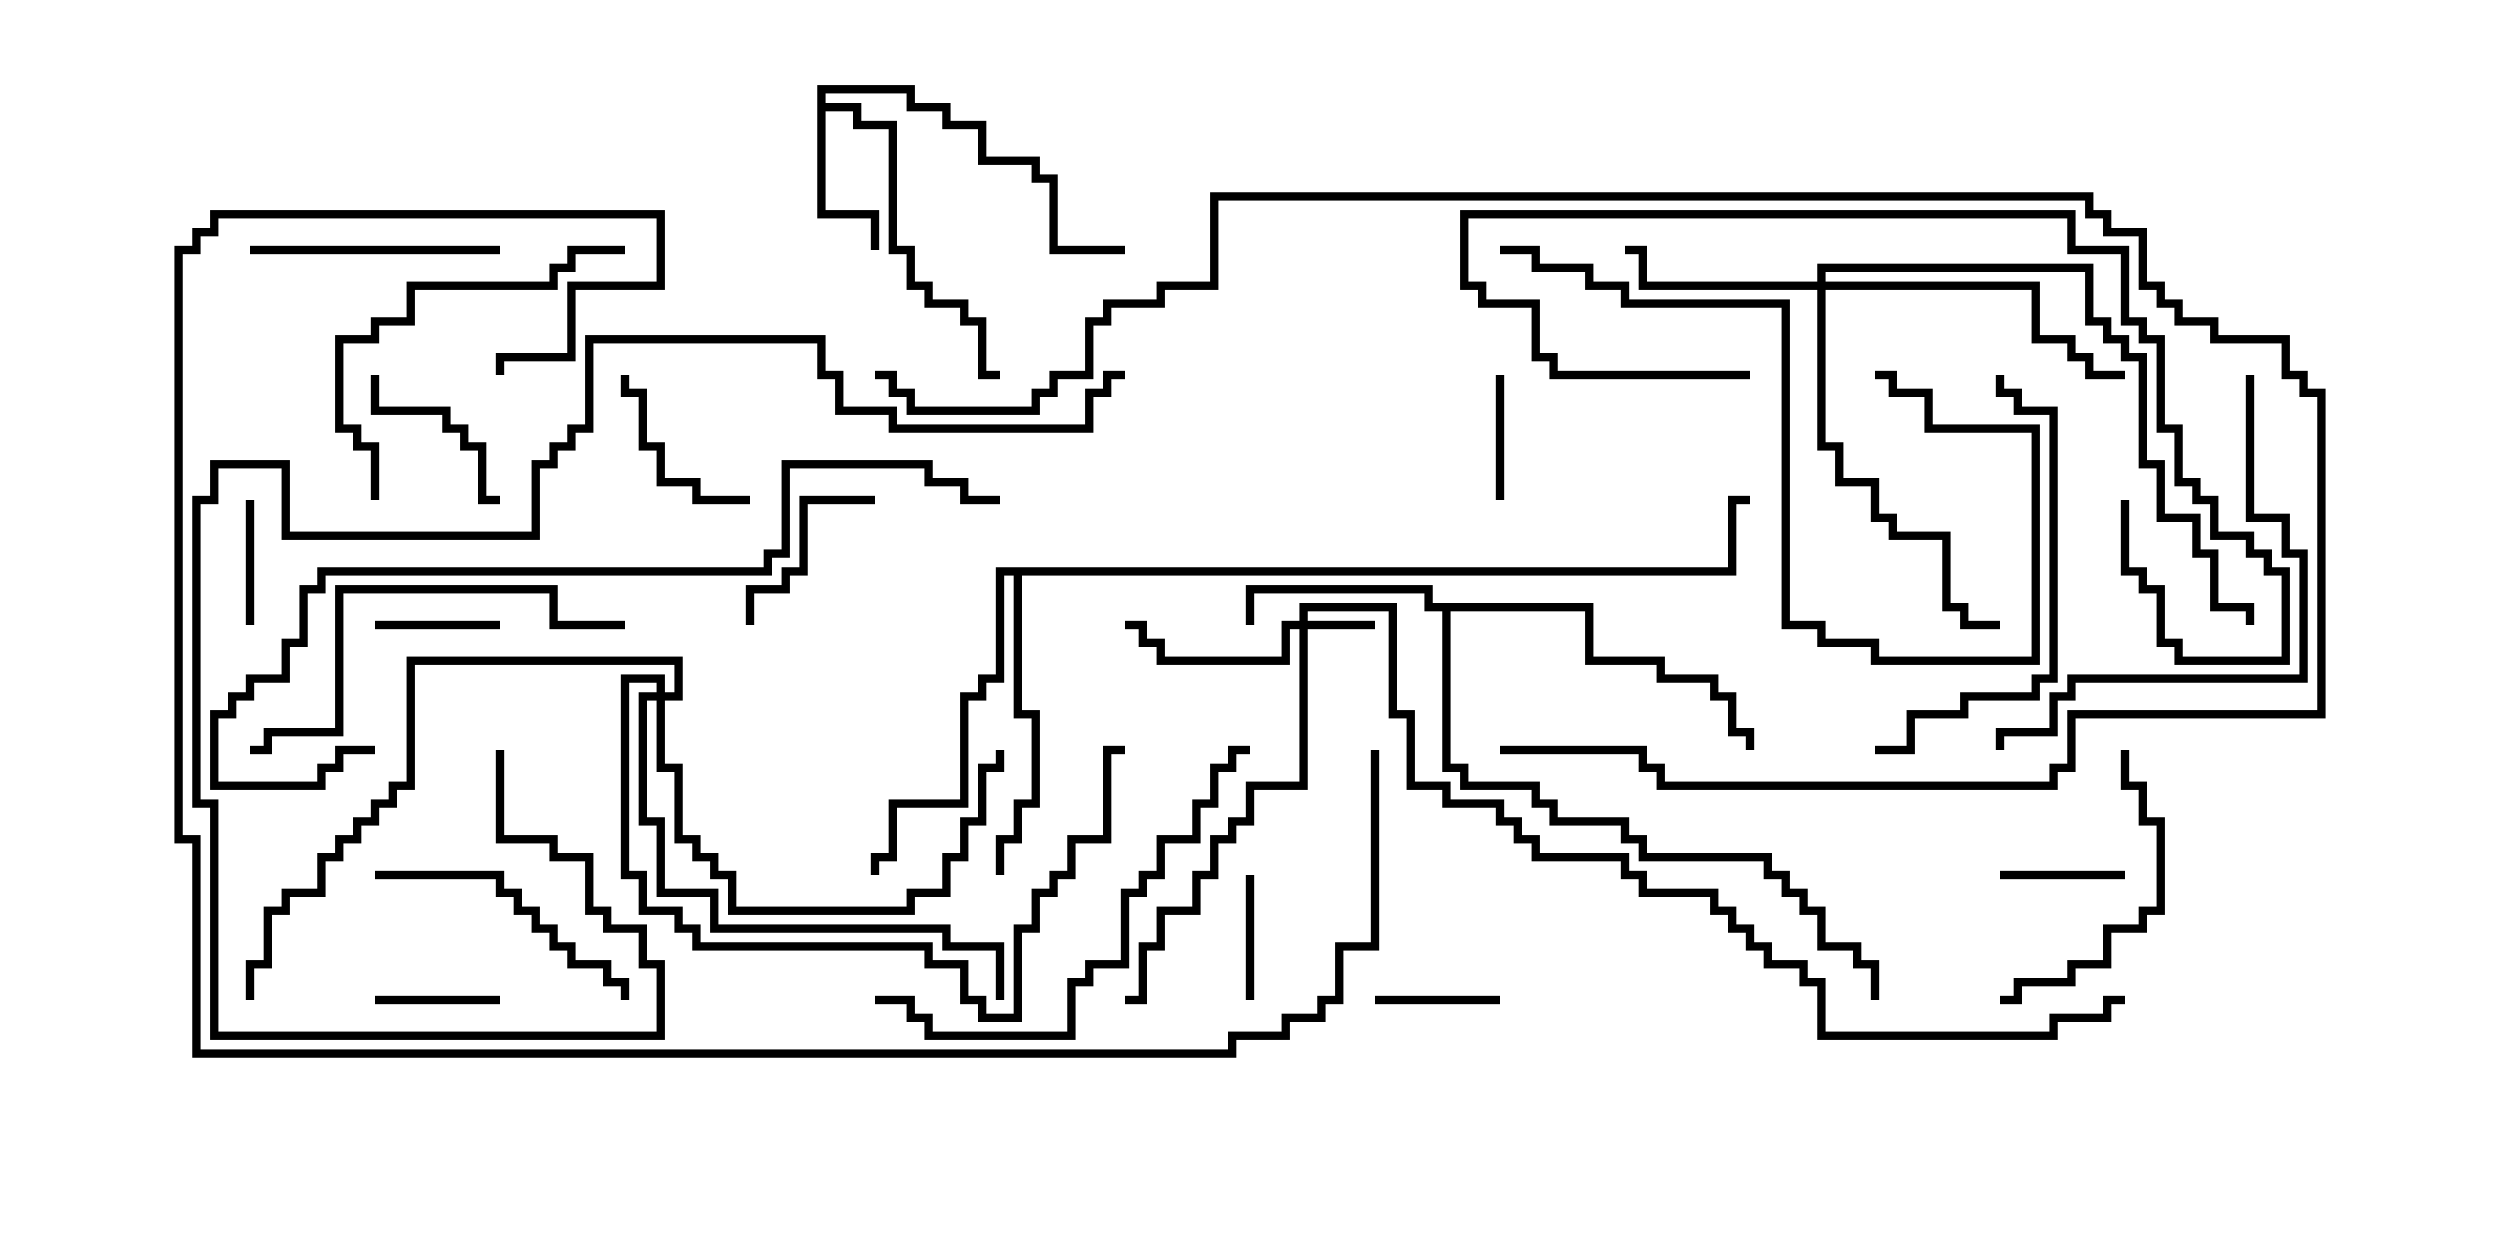 <svg version="1.1" width="30" height="15" xmlns="http://www.w3.org/2000/svg"><path d="M9.807,1.021L10.979,1.021L10.979,1.236L11.407,1.236L11.407,1.45L11.836,1.45L11.836,1.879L12.479,1.879L12.479,2.093L12.693,2.093L12.693,2.95L13.5,2.95L13.5,3.05L12.593,3.05L12.593,2.193L12.379,2.193L12.379,1.979L11.736,1.979L11.736,1.55L11.307,1.55L11.307,1.336L10.879,1.336L10.879,1.121L9.907,1.121L9.907,1.236L10.336,1.236L10.336,1.45L10.764,1.45L10.764,2.95L10.979,2.95L10.979,3.379L11.193,3.379L11.193,3.593L11.621,3.593L11.621,3.807L11.836,3.807L11.836,4.45L12,4.45L12,4.55L11.736,4.55L11.736,3.907L11.521,3.907L11.521,3.693L11.093,3.693L11.093,3.479L10.879,3.479L10.879,3.05L10.664,3.05L10.664,1.55L10.236,1.55L10.236,1.336L9.907,1.336L9.907,2.521L10.55,2.521L10.55,3L10.45,3L10.45,2.621L9.807,2.621z" stroke="none"/><path d="M19.121,7.236L19.121,7.879L19.979,7.879L19.979,8.093L20.621,8.093L20.621,8.307L20.836,8.307L20.836,8.736L21.05,8.736L21.05,9L20.95,9L20.95,8.836L20.736,8.836L20.736,8.407L20.521,8.407L20.521,8.193L19.879,8.193L19.879,7.979L19.021,7.979L19.021,7.336L17.407,7.336L17.407,9.164L17.621,9.164L17.621,9.379L18.479,9.379L18.479,9.593L18.693,9.593L18.693,9.807L19.55,9.807L19.55,10.021L19.764,10.021L19.764,10.236L21.264,10.236L21.264,10.45L21.479,10.45L21.479,10.664L21.693,10.664L21.693,10.879L21.907,10.879L21.907,11.307L22.336,11.307L22.336,11.521L22.55,11.521L22.55,12L22.45,12L22.45,11.621L22.236,11.621L22.236,11.407L21.807,11.407L21.807,10.979L21.593,10.979L21.593,10.764L21.379,10.764L21.379,10.55L21.164,10.55L21.164,10.336L19.664,10.336L19.664,10.121L19.45,10.121L19.45,9.907L18.593,9.907L18.593,9.693L18.379,9.693L18.379,9.479L17.521,9.479L17.521,9.264L17.307,9.264L17.307,7.336L17.093,7.336L17.093,7.121L15.05,7.121L15.05,7.5L14.95,7.5L14.95,7.021L17.193,7.021L17.193,7.236z" stroke="none"/><path d="M20.736,6.807L20.736,5.95L21,5.95L21,6.05L20.836,6.05L20.836,6.907L12.264,6.907L12.264,8.521L12.479,8.521L12.479,9.693L12.264,9.693L12.264,10.121L12.05,10.121L12.05,10.5L11.95,10.5L11.95,10.021L12.164,10.021L12.164,9.593L12.379,9.593L12.379,8.621L12.164,8.621L12.164,6.907L12.05,6.907L12.05,8.193L11.836,8.193L11.836,8.407L11.621,8.407L11.621,9.693L10.764,9.693L10.764,10.336L10.55,10.336L10.55,10.5L10.45,10.5L10.45,10.236L10.664,10.236L10.664,9.593L11.521,9.593L11.521,8.307L11.736,8.307L11.736,8.093L11.95,8.093L11.95,6.807z" stroke="none"/><path d="M15.593,7.45L15.593,7.236L16.764,7.236L16.764,8.521L16.979,8.521L16.979,9.379L17.407,9.379L17.407,9.593L18.05,9.593L18.05,9.807L18.264,9.807L18.264,10.021L18.479,10.021L18.479,10.236L19.55,10.236L19.55,10.45L19.764,10.45L19.764,10.664L20.621,10.664L20.621,10.879L20.836,10.879L20.836,11.093L21.05,11.093L21.05,11.307L21.264,11.307L21.264,11.521L21.693,11.521L21.693,11.736L21.907,11.736L21.907,12.379L24.593,12.379L24.593,12.164L25.236,12.164L25.236,11.95L25.5,11.95L25.5,12.05L25.336,12.05L25.336,12.264L24.693,12.264L24.693,12.479L21.807,12.479L21.807,11.836L21.593,11.836L21.593,11.621L21.164,11.621L21.164,11.407L20.95,11.407L20.95,11.193L20.736,11.193L20.736,10.979L20.521,10.979L20.521,10.764L19.664,10.764L19.664,10.55L19.45,10.55L19.45,10.336L18.379,10.336L18.379,10.121L18.164,10.121L18.164,9.907L17.95,9.907L17.95,9.693L17.307,9.693L17.307,9.479L16.879,9.479L16.879,8.621L16.664,8.621L16.664,7.336L15.693,7.336L15.693,7.45L16.5,7.45L16.5,7.55L15.693,7.55L15.693,9.479L15.05,9.479L15.05,9.907L14.836,9.907L14.836,10.121L14.621,10.121L14.621,10.55L14.407,10.55L14.407,10.979L13.979,10.979L13.979,11.407L13.764,11.407L13.764,12.05L13.5,12.05L13.5,11.95L13.664,11.95L13.664,11.307L13.879,11.307L13.879,10.879L14.307,10.879L14.307,10.45L14.521,10.45L14.521,10.021L14.736,10.021L14.736,9.807L14.95,9.807L14.95,9.379L15.593,9.379L15.593,7.55L15.479,7.55L15.479,7.979L13.879,7.979L13.879,7.764L13.664,7.764L13.664,7.55L13.5,7.55L13.5,7.45L13.764,7.45L13.764,7.664L13.979,7.664L13.979,7.879L15.379,7.879L15.379,7.45z" stroke="none"/><path d="M21.807,3.379L21.807,3.164L25.121,3.164L25.121,3.807L25.336,3.807L25.336,4.021L25.55,4.021L25.55,4.236L25.764,4.236L25.764,5.521L25.979,5.521L25.979,6.164L26.407,6.164L26.407,6.593L26.621,6.593L26.621,7.236L27.05,7.236L27.05,7.5L26.95,7.5L26.95,7.336L26.521,7.336L26.521,6.693L26.307,6.693L26.307,6.264L25.879,6.264L25.879,5.621L25.664,5.621L25.664,4.336L25.45,4.336L25.45,4.121L25.236,4.121L25.236,3.907L25.021,3.907L25.021,3.264L21.907,3.264L21.907,3.379L24.479,3.379L24.479,4.021L24.907,4.021L24.907,4.236L25.121,4.236L25.121,4.45L25.5,4.45L25.5,4.55L25.021,4.55L25.021,4.336L24.807,4.336L24.807,4.121L24.379,4.121L24.379,3.479L21.907,3.479L21.907,5.307L22.121,5.307L22.121,5.736L22.55,5.736L22.55,6.164L22.764,6.164L22.764,6.379L23.407,6.379L23.407,7.236L23.621,7.236L23.621,7.45L24,7.45L24,7.55L23.521,7.55L23.521,7.336L23.307,7.336L23.307,6.479L22.664,6.479L22.664,6.264L22.45,6.264L22.45,5.836L22.021,5.836L22.021,5.407L21.807,5.407L21.807,3.479L19.664,3.479L19.664,3.05L19.5,3.05L19.5,2.95L19.764,2.95L19.764,3.379z" stroke="none"/><path d="M7.879,8.307L7.879,8.193L7.55,8.193L7.55,10.45L7.764,10.45L7.764,10.879L8.193,10.879L8.193,11.093L8.407,11.093L8.407,11.307L11.193,11.307L11.193,11.521L11.621,11.521L11.621,11.95L11.836,11.95L11.836,12.164L12.164,12.164L12.164,11.093L12.379,11.093L12.379,10.664L12.593,10.664L12.593,10.45L12.807,10.45L12.807,10.021L13.236,10.021L13.236,8.95L13.5,8.95L13.5,9.05L13.336,9.05L13.336,10.121L12.907,10.121L12.907,10.55L12.693,10.55L12.693,10.764L12.479,10.764L12.479,11.193L12.264,11.193L12.264,12.264L11.736,12.264L11.736,12.05L11.521,12.05L11.521,11.621L11.093,11.621L11.093,11.407L8.307,11.407L8.307,11.193L8.093,11.193L8.093,10.979L7.664,10.979L7.664,10.55L7.45,10.55L7.45,8.093L7.979,8.093L7.979,8.307L8.093,8.307L8.093,7.979L4.979,7.979L4.979,9.479L4.764,9.479L4.764,9.693L4.55,9.693L4.55,9.907L4.336,9.907L4.336,10.121L4.121,10.121L4.121,10.336L3.907,10.336L3.907,10.764L3.479,10.764L3.479,10.979L3.264,10.979L3.264,11.621L3.05,11.621L3.05,12L2.95,12L2.95,11.521L3.164,11.521L3.164,10.879L3.379,10.879L3.379,10.664L3.807,10.664L3.807,10.236L4.021,10.236L4.021,10.021L4.236,10.021L4.236,9.807L4.45,9.807L4.45,9.593L4.664,9.593L4.664,9.379L4.879,9.379L4.879,7.879L8.193,7.879L8.193,8.407L7.979,8.407L7.979,9.164L8.193,9.164L8.193,10.021L8.407,10.021L8.407,10.236L8.621,10.236L8.621,10.45L8.836,10.45L8.836,10.879L10.879,10.879L10.879,10.664L11.307,10.664L11.307,10.236L11.521,10.236L11.521,9.807L11.736,9.807L11.736,9.164L11.95,9.164L11.95,9L12.05,9L12.05,9.264L11.836,9.264L11.836,9.907L11.621,9.907L11.621,10.336L11.407,10.336L11.407,10.764L10.979,10.764L10.979,10.979L8.736,10.979L8.736,10.55L8.521,10.55L8.521,10.336L8.307,10.336L8.307,10.121L8.093,10.121L8.093,9.264L7.879,9.264L7.879,8.407L7.764,8.407L7.764,9.807L7.979,9.807L7.979,10.664L8.621,10.664L8.621,11.093L11.407,11.093L11.407,11.307L12.05,11.307L12.05,12L11.95,12L11.95,11.407L11.307,11.407L11.307,11.193L8.521,11.193L8.521,10.764L7.879,10.764L7.879,9.907L7.664,9.907L7.664,8.307z" stroke="none"/><path d="M15.05,12L14.95,12L14.95,10.5L15.05,10.5z" stroke="none"/><path d="M4.5,7.55L4.5,7.45L6,7.45L6,7.55z" stroke="none"/><path d="M17.95,4.5L18.05,4.5L18.05,6L17.95,6z" stroke="none"/><path d="M4.5,12.05L4.5,11.95L6,11.95L6,12.05z" stroke="none"/><path d="M24,10.55L24,10.45L25.5,10.45L25.5,10.55z" stroke="none"/><path d="M16.5,12.05L16.5,11.95L18,11.95L18,12.05z" stroke="none"/><path d="M3.05,7.5L2.95,7.5L2.95,6L3.05,6z" stroke="none"/><path d="M10.5,5.95L10.5,6.05L9.693,6.05L9.693,6.907L9.479,6.907L9.479,7.121L9.05,7.121L9.05,7.5L8.95,7.5L8.95,7.021L9.379,7.021L9.379,6.807L9.593,6.807L9.593,5.95z" stroke="none"/><path d="M4.45,4.5L4.55,4.5L4.55,4.879L5.407,4.879L5.407,5.093L5.621,5.093L5.621,5.307L5.836,5.307L5.836,5.95L6,5.95L6,6.05L5.736,6.05L5.736,5.407L5.521,5.407L5.521,5.193L5.307,5.193L5.307,4.979L4.45,4.979z" stroke="none"/><path d="M9,5.95L9,6.05L8.307,6.05L8.307,5.836L7.879,5.836L7.879,5.407L7.664,5.407L7.664,4.764L7.45,4.764L7.45,4.5L7.55,4.5L7.55,4.664L7.764,4.664L7.764,5.307L7.979,5.307L7.979,5.736L8.407,5.736L8.407,5.95z" stroke="none"/><path d="M3,3.05L3,2.95L6,2.95L6,3.05z" stroke="none"/><path d="M4.5,10.55L4.5,10.45L6.05,10.45L6.05,10.664L6.264,10.664L6.264,10.879L6.479,10.879L6.479,11.093L6.693,11.093L6.693,11.307L6.907,11.307L6.907,11.521L7.336,11.521L7.336,11.736L7.55,11.736L7.55,12L7.45,12L7.45,11.836L7.236,11.836L7.236,11.621L6.807,11.621L6.807,11.407L6.593,11.407L6.593,11.193L6.379,11.193L6.379,10.979L6.164,10.979L6.164,10.764L5.95,10.764L5.95,10.55z" stroke="none"/><path d="M24,12.05L24,11.95L24.164,11.95L24.164,11.736L24.807,11.736L24.807,11.521L25.236,11.521L25.236,11.093L25.664,11.093L25.664,10.879L25.879,10.879L25.879,9.907L25.664,9.907L25.664,9.479L25.45,9.479L25.45,9L25.55,9L25.55,9.379L25.764,9.379L25.764,9.807L25.979,9.807L25.979,10.979L25.764,10.979L25.764,11.193L25.336,11.193L25.336,11.621L24.907,11.621L24.907,11.836L24.264,11.836L24.264,12.05z" stroke="none"/><path d="M7.5,2.95L7.5,3.05L6.907,3.05L6.907,3.264L6.693,3.264L6.693,3.479L4.979,3.479L4.979,3.907L4.55,3.907L4.55,4.121L4.121,4.121L4.121,5.093L4.336,5.093L4.336,5.307L4.55,5.307L4.55,6L4.45,6L4.45,5.407L4.236,5.407L4.236,5.193L4.021,5.193L4.021,4.021L4.45,4.021L4.45,3.807L4.879,3.807L4.879,3.379L6.593,3.379L6.593,3.164L6.807,3.164L6.807,2.95z" stroke="none"/><path d="M18,3.05L18,2.95L18.479,2.95L18.479,3.164L19.121,3.164L19.121,3.379L19.55,3.379L19.55,3.593L21.479,3.593L21.479,7.45L21.907,7.45L21.907,7.664L22.55,7.664L22.55,7.879L24.379,7.879L24.379,5.193L23.093,5.193L23.093,4.764L22.664,4.764L22.664,4.55L22.5,4.55L22.5,4.45L22.764,4.45L22.764,4.664L23.193,4.664L23.193,5.093L24.479,5.093L24.479,7.979L22.45,7.979L22.45,7.764L21.807,7.764L21.807,7.55L21.379,7.55L21.379,3.693L19.45,3.693L19.45,3.479L19.021,3.479L19.021,3.264L18.379,3.264L18.379,3.05z" stroke="none"/><path d="M22.5,9.05L22.5,8.95L22.879,8.95L22.879,8.521L23.521,8.521L23.521,8.307L24.379,8.307L24.379,8.093L24.593,8.093L24.593,4.979L24.164,4.979L24.164,4.764L23.95,4.764L23.95,4.5L24.05,4.5L24.05,4.664L24.264,4.664L24.264,4.879L24.693,4.879L24.693,8.193L24.479,8.193L24.479,8.407L23.621,8.407L23.621,8.621L22.979,8.621L22.979,9.05z" stroke="none"/><path d="M21,4.45L21,4.55L18.593,4.55L18.593,4.336L18.379,4.336L18.379,3.693L17.736,3.693L17.736,3.479L17.521,3.479L17.521,2.521L24.907,2.521L24.907,2.95L25.55,2.95L25.55,3.807L25.764,3.807L25.764,4.021L25.979,4.021L25.979,5.093L26.193,5.093L26.193,5.736L26.407,5.736L26.407,5.95L26.621,5.95L26.621,6.379L27.05,6.379L27.05,6.593L27.264,6.593L27.264,6.807L27.479,6.807L27.479,7.979L26.093,7.979L26.093,7.764L25.879,7.764L25.879,7.121L25.664,7.121L25.664,6.907L25.45,6.907L25.45,6L25.55,6L25.55,6.807L25.764,6.807L25.764,7.021L25.979,7.021L25.979,7.664L26.193,7.664L26.193,7.879L27.379,7.879L27.379,6.907L27.164,6.907L27.164,6.693L26.95,6.693L26.95,6.479L26.521,6.479L26.521,6.05L26.307,6.05L26.307,5.836L26.093,5.836L26.093,5.193L25.879,5.193L25.879,4.121L25.664,4.121L25.664,3.907L25.45,3.907L25.45,3.05L24.807,3.05L24.807,2.621L17.621,2.621L17.621,3.379L17.836,3.379L17.836,3.593L18.479,3.593L18.479,4.236L18.693,4.236L18.693,4.45z" stroke="none"/><path d="M7.5,7.45L7.5,7.55L6.593,7.55L6.593,7.121L4.121,7.121L4.121,8.836L3.264,8.836L3.264,9.05L3,9.05L3,8.95L3.164,8.95L3.164,8.736L4.021,8.736L4.021,7.021L6.693,7.021L6.693,7.45z" stroke="none"/><path d="M10.5,12.05L10.5,11.95L10.979,11.95L10.979,12.164L11.193,12.164L11.193,12.379L12.807,12.379L12.807,11.736L13.021,11.736L13.021,11.521L13.45,11.521L13.45,10.664L13.664,10.664L13.664,10.45L13.879,10.45L13.879,10.021L14.307,10.021L14.307,9.593L14.521,9.593L14.521,9.164L14.736,9.164L14.736,8.95L15,8.95L15,9.05L14.836,9.05L14.836,9.264L14.621,9.264L14.621,9.693L14.407,9.693L14.407,10.121L13.979,10.121L13.979,10.55L13.764,10.55L13.764,10.764L13.55,10.764L13.55,11.621L13.121,11.621L13.121,11.836L12.907,11.836L12.907,12.479L11.093,12.479L11.093,12.264L10.879,12.264L10.879,12.05z" stroke="none"/><path d="M26.95,4.5L27.05,4.5L27.05,6.164L27.479,6.164L27.479,6.593L27.693,6.593L27.693,8.193L24.907,8.193L24.907,8.407L24.693,8.407L24.693,8.836L24.05,8.836L24.05,9L23.95,9L23.95,8.736L24.593,8.736L24.593,8.307L24.807,8.307L24.807,8.093L27.593,8.093L27.593,6.693L27.379,6.693L27.379,6.264L26.95,6.264z" stroke="none"/><path d="M4.5,8.95L4.5,9.05L4.121,9.05L4.121,9.264L3.907,9.264L3.907,9.479L2.521,9.479L2.521,8.521L2.736,8.521L2.736,8.307L2.95,8.307L2.95,8.093L3.379,8.093L3.379,7.664L3.593,7.664L3.593,7.021L3.807,7.021L3.807,6.807L9.164,6.807L9.164,6.593L9.379,6.593L9.379,5.521L11.193,5.521L11.193,5.736L11.621,5.736L11.621,5.95L12,5.95L12,6.05L11.521,6.05L11.521,5.836L11.093,5.836L11.093,5.621L9.479,5.621L9.479,6.693L9.264,6.693L9.264,6.907L3.907,6.907L3.907,7.121L3.693,7.121L3.693,7.764L3.479,7.764L3.479,8.193L3.05,8.193L3.05,8.407L2.836,8.407L2.836,8.621L2.621,8.621L2.621,9.379L3.807,9.379L3.807,9.164L4.021,9.164L4.021,8.95z" stroke="none"/><path d="M18,9.05L18,8.95L19.764,8.95L19.764,9.164L19.979,9.164L19.979,9.379L24.593,9.379L24.593,9.164L24.807,9.164L24.807,8.521L27.807,8.521L27.807,4.764L27.593,4.764L27.593,4.55L27.379,4.55L27.379,4.121L26.521,4.121L26.521,3.907L26.093,3.907L26.093,3.693L25.879,3.693L25.879,3.479L25.664,3.479L25.664,2.836L25.236,2.836L25.236,2.621L25.021,2.621L25.021,2.407L14.621,2.407L14.621,3.479L13.979,3.479L13.979,3.693L13.336,3.693L13.336,3.907L13.121,3.907L13.121,4.55L12.693,4.55L12.693,4.764L12.479,4.764L12.479,4.979L10.879,4.979L10.879,4.764L10.664,4.764L10.664,4.55L10.5,4.55L10.5,4.45L10.764,4.45L10.764,4.664L10.979,4.664L10.979,4.879L12.379,4.879L12.379,4.664L12.593,4.664L12.593,4.45L13.021,4.45L13.021,3.807L13.236,3.807L13.236,3.593L13.879,3.593L13.879,3.379L14.521,3.379L14.521,2.307L25.121,2.307L25.121,2.521L25.336,2.521L25.336,2.736L25.764,2.736L25.764,3.379L25.979,3.379L25.979,3.593L26.193,3.593L26.193,3.807L26.621,3.807L26.621,4.021L27.479,4.021L27.479,4.45L27.693,4.45L27.693,4.664L27.907,4.664L27.907,8.621L24.907,8.621L24.907,9.264L24.693,9.264L24.693,9.479L19.879,9.479L19.879,9.264L19.664,9.264L19.664,9.05z" stroke="none"/><path d="M5.95,9L6.05,9L6.05,10.021L6.693,10.021L6.693,10.236L7.121,10.236L7.121,10.879L7.336,10.879L7.336,11.093L7.764,11.093L7.764,11.521L7.979,11.521L7.979,12.479L2.521,12.479L2.521,9.693L2.307,9.693L2.307,5.95L2.521,5.95L2.521,5.521L3.479,5.521L3.479,6.379L6.379,6.379L6.379,5.521L6.593,5.521L6.593,5.307L6.807,5.307L6.807,5.093L7.021,5.093L7.021,4.021L9.907,4.021L9.907,4.45L10.121,4.45L10.121,4.879L10.764,4.879L10.764,5.093L13.021,5.093L13.021,4.664L13.236,4.664L13.236,4.45L13.5,4.45L13.5,4.55L13.336,4.55L13.336,4.764L13.121,4.764L13.121,5.193L10.664,5.193L10.664,4.979L10.021,4.979L10.021,4.55L9.807,4.55L9.807,4.121L7.121,4.121L7.121,5.193L6.907,5.193L6.907,5.407L6.693,5.407L6.693,5.621L6.479,5.621L6.479,6.479L3.379,6.479L3.379,5.621L2.621,5.621L2.621,6.05L2.407,6.05L2.407,9.593L2.621,9.593L2.621,12.379L7.879,12.379L7.879,11.621L7.664,11.621L7.664,11.193L7.236,11.193L7.236,10.979L7.021,10.979L7.021,10.336L6.593,10.336L6.593,10.121L5.95,10.121z" stroke="none"/><path d="M16.45,9L16.55,9L16.55,11.407L16.121,11.407L16.121,12.05L15.907,12.05L15.907,12.264L15.479,12.264L15.479,12.479L14.836,12.479L14.836,12.693L2.307,12.693L2.307,10.121L2.093,10.121L2.093,2.95L2.307,2.95L2.307,2.736L2.521,2.736L2.521,2.521L7.979,2.521L7.979,3.479L6.907,3.479L6.907,4.336L6.05,4.336L6.05,4.5L5.95,4.5L5.95,4.236L6.807,4.236L6.807,3.379L7.879,3.379L7.879,2.621L2.621,2.621L2.621,2.836L2.407,2.836L2.407,3.05L2.193,3.05L2.193,10.021L2.407,10.021L2.407,12.593L14.736,12.593L14.736,12.379L15.379,12.379L15.379,12.164L15.807,12.164L15.807,11.95L16.021,11.95L16.021,11.307L16.45,11.307z" stroke="none"/></svg>